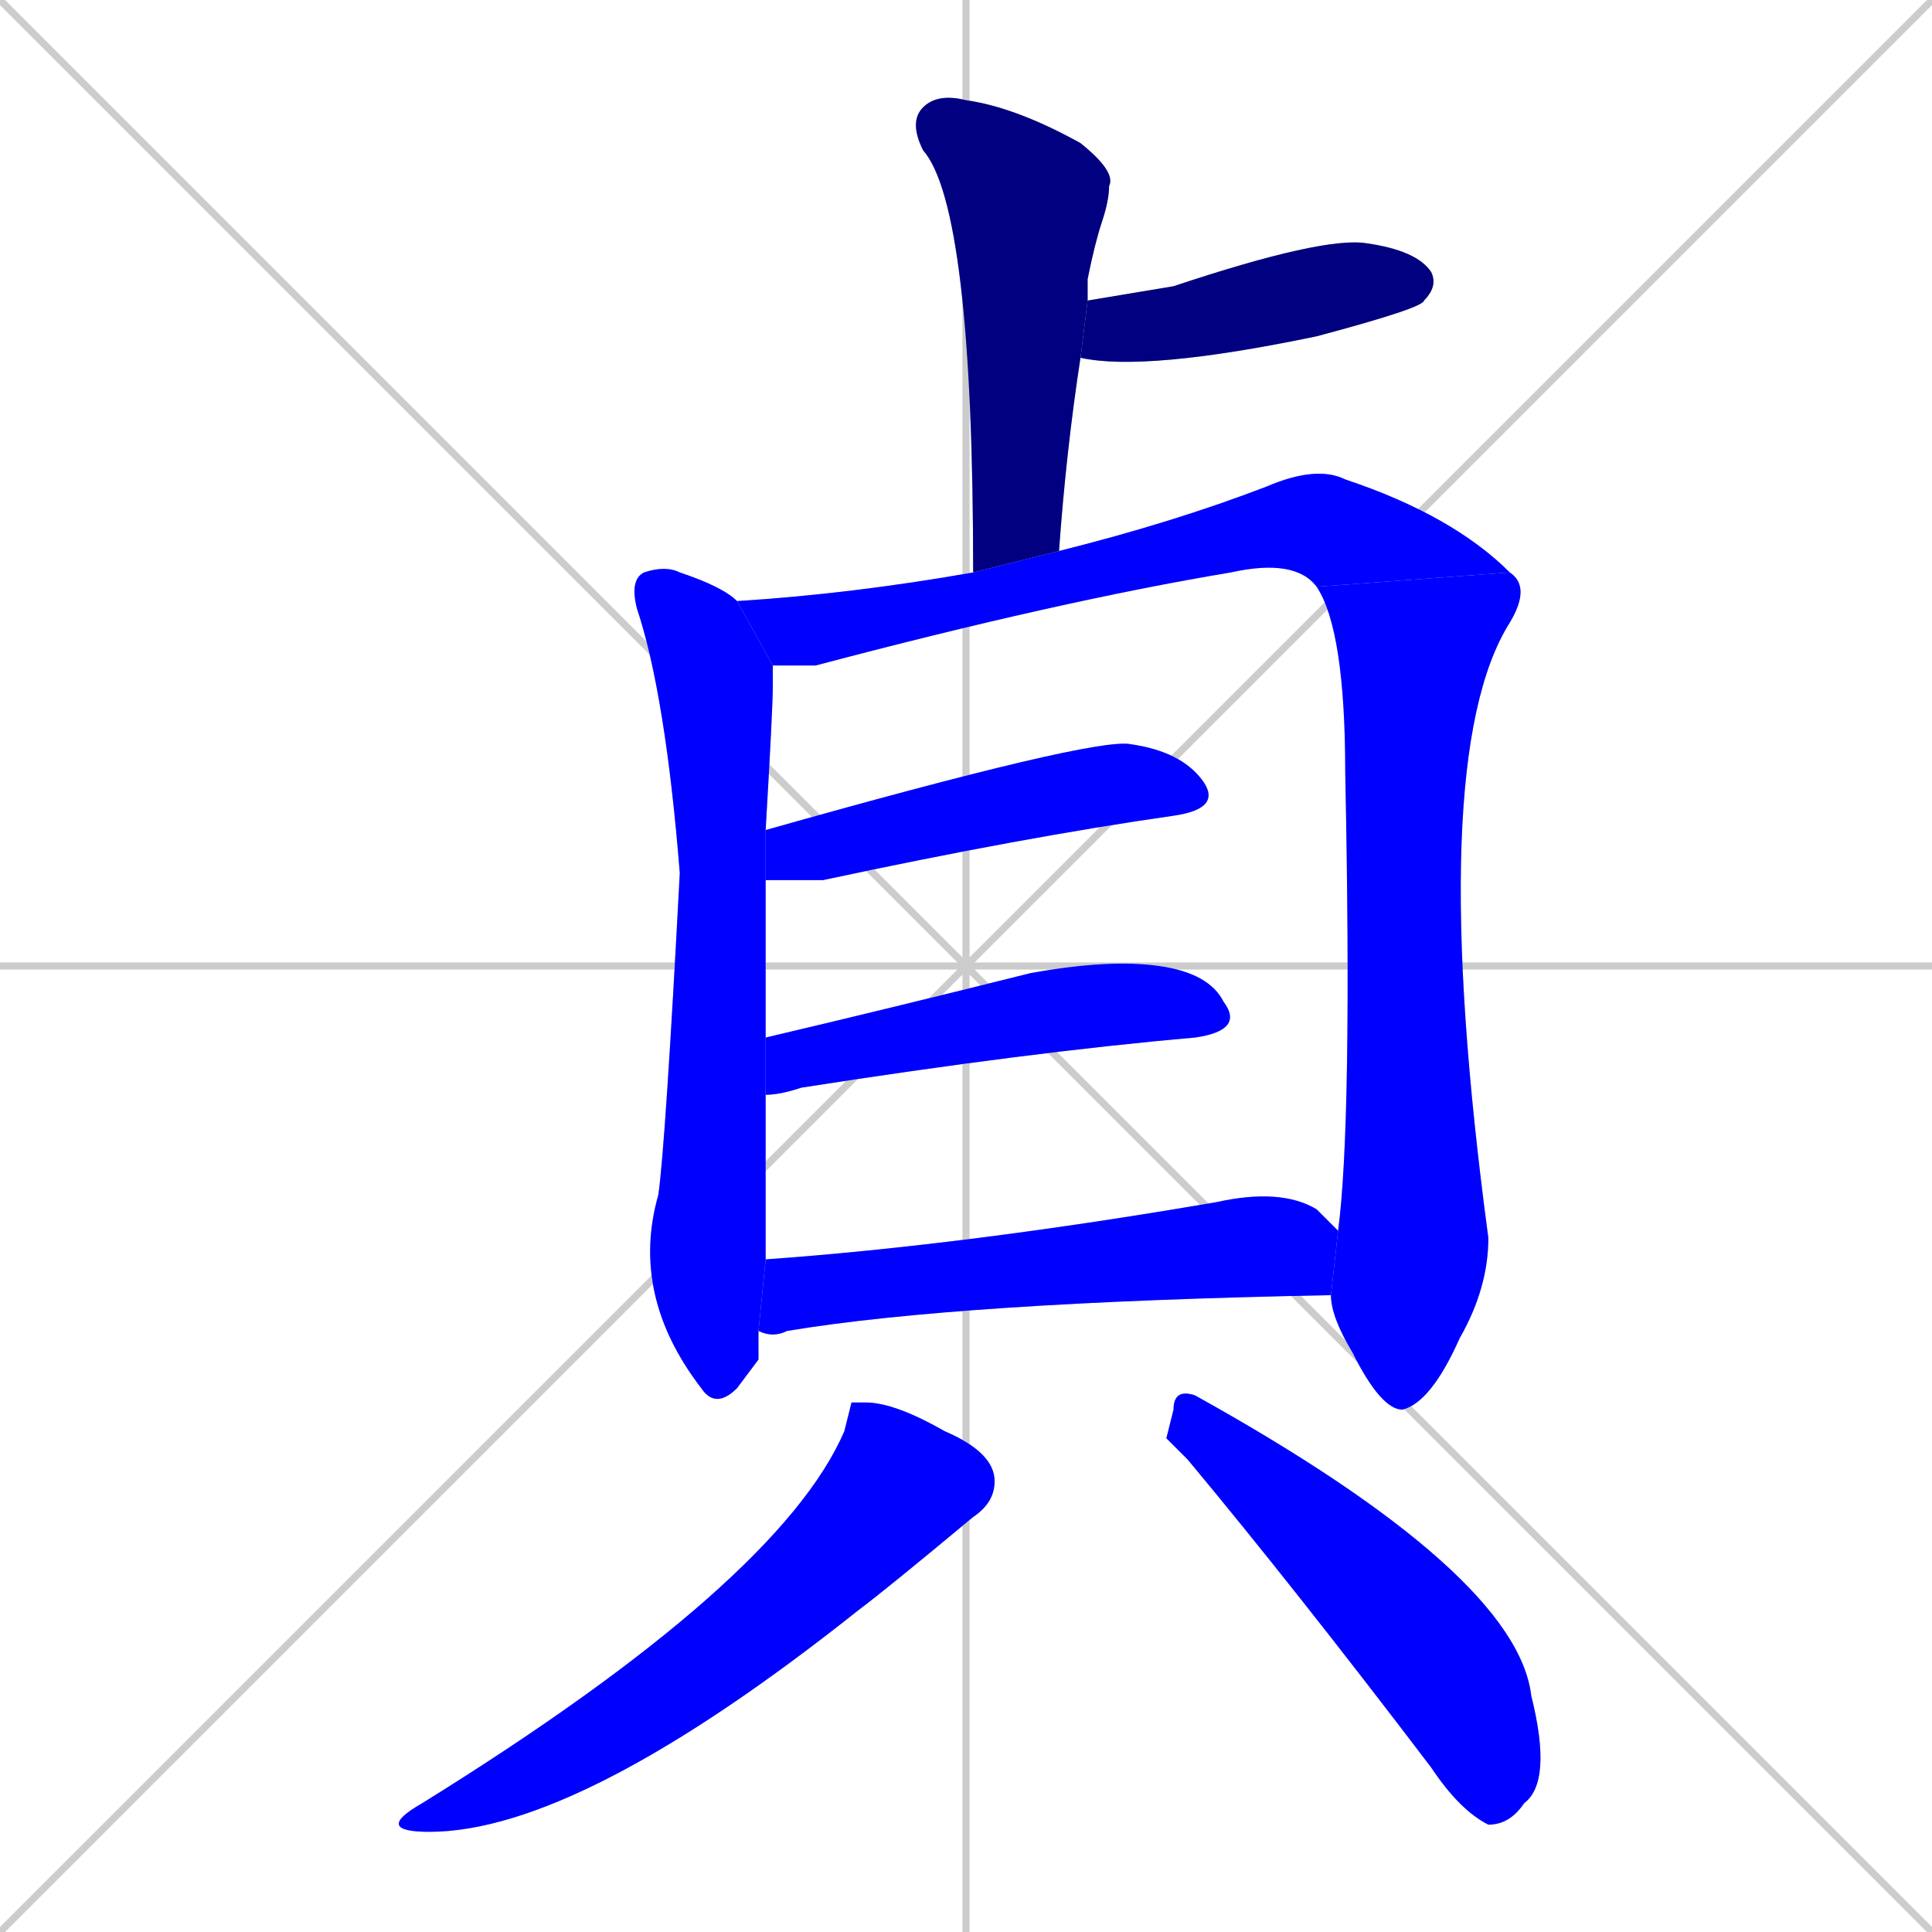 <svg xmlns="http://www.w3.org/2000/svg" xmlns:xlink="http://www.w3.org/1999/xlink" width="270" height="270"><defs><clipPath id="clip-mask-1"><rect x="127" y="13" width="29" height="67"><animate attributeName="y" from="-54" to="13" dur="0.248" begin="0; animate10.end + 1" id="animate1" fill="freeze"/></rect></clipPath><clipPath id="clip-mask-2"><rect x="151" y="33" width="50" height="19"><set attributeName="x" to="101" begin="0; animate10.end + 1" /><animate attributeName="x" from="101" to="151" dur="0.185" begin="animate1.end + 0.5" id="animate2" fill="freeze"/></rect></clipPath><clipPath id="clip-mask-3"><rect x="88" y="79" width="20" height="118"><set attributeName="y" to="-39" begin="0; animate10.end + 1" /><animate attributeName="y" from="-39" to="79" dur="0.437" begin="animate2.end + 0.5" id="animate3" fill="freeze"/></rect></clipPath><clipPath id="clip-mask-4"><rect x="103" y="65" width="108" height="28"><set attributeName="x" to="-5" begin="0; animate10.end + 1" /><animate attributeName="x" from="-5" to="103" dur="0.400" begin="animate3.end + 0.5" id="animate4" fill="freeze"/></rect></clipPath><clipPath id="clip-mask-5"><rect x="184" y="80" width="30" height="117"><set attributeName="y" to="-37" begin="0; animate10.end + 1" /><animate attributeName="y" from="-37" to="80" dur="0.433" begin="animate4.end" id="animate5" fill="freeze"/></rect></clipPath><clipPath id="clip-mask-6"><rect x="107" y="103" width="64" height="20"><set attributeName="x" to="43" begin="0; animate10.end + 1" /><animate attributeName="x" from="43" to="107" dur="0.237" begin="animate5.end + 0.5" id="animate6" fill="freeze"/></rect></clipPath><clipPath id="clip-mask-7"><rect x="107" y="134" width="67" height="19"><set attributeName="x" to="40" begin="0; animate10.end + 1" /><animate attributeName="x" from="40" to="107" dur="0.248" begin="animate6.end + 0.5" id="animate7" fill="freeze"/></rect></clipPath><clipPath id="clip-mask-8"><rect x="106" y="166" width="81" height="21"><set attributeName="x" to="25" begin="0; animate10.end + 1" /><animate attributeName="x" from="25" to="106" dur="0.300" begin="animate7.end + 0.5" id="animate8" fill="freeze"/></rect></clipPath><clipPath id="clip-mask-9"><rect x="52" y="196" width="87" height="60"><set attributeName="y" to="136" begin="0; animate10.end + 1" /><animate attributeName="y" from="136" to="196" dur="0.222" begin="animate8.end + 0.5" id="animate9" fill="freeze"/></rect></clipPath><clipPath id="clip-mask-10"><rect x="163" y="194" width="54" height="61"><set attributeName="y" to="133" begin="0; animate10.end + 1" /><animate attributeName="y" from="133" to="194" dur="0.226" begin="animate9.end + 0.5" id="animate10" fill="freeze"/></rect></clipPath></defs><path d="M 0 0 L 270 270 M 270 0 L 0 270 M 135 0 L 135 270 M 0 135 L 270 135" stroke="#CCCCCC" /><path d="M 136 80 Q 136 29 129 21 Q 127 17 129 15 Q 131 13 135 14 Q 142 15 151 20 Q 156 24 155 26 Q 155 28 154 31 Q 153 34 152 39 Q 152 40 152 42 L 151 50 Q 149 63 148 77" fill="#CCCCCC"/><path d="M 152 42 Q 158 41 164 40 Q 185 33 191 34 Q 198 35 200 38 Q 201 40 199 42 Q 199 43 184 47 Q 160 52 151 50" fill="#CCCCCC"/><path d="M 106 190 L 103 194 Q 100 197 98 194 Q 88 181 92 167 Q 93 160 95 122 Q 93 97 89 85 Q 88 81 90 80 Q 93 79 95 80 Q 101 82 103 84 L 108 93 Q 108 95 108 96 Q 108 99 107 116 L 107 123 Q 107 132 107 145 L 107 153 Q 107 174 107 176 L 106 186" fill="#CCCCCC"/><path d="M 103 84 Q 119 83 136 80 L 148 77 Q 164 73 177 68 Q 184 65 188 67 Q 203 72 211 80 L 184 82 Q 181 78 172 80 Q 148 84 114 93 Q 112 93 108 93" fill="#CCCCCC"/><path d="M 187 172 Q 189 157 188 108 Q 188 88 184 82 L 211 80 Q 214 82 211 87 Q 199 106 208 173 Q 208 180 204 187 Q 200 196 196 197 Q 193 197 189 189 Q 186 184 186 181" fill="#CCCCCC"/><path d="M 107 116 Q 153 103 158 104 Q 165 105 168 109 Q 171 113 164 114 Q 143 117 115 123 Q 110 123 107 123" fill="#CCCCCC"/><path d="M 107 145 Q 124 141 144 136 Q 155 134 162 135 Q 169 136 171 140 Q 174 144 167 145 Q 144 147 112 152 Q 109 153 107 153" fill="#CCCCCC"/><path d="M 107 176 Q 135 174 170 168 Q 179 166 184 169 Q 186 171 187 172 L 186 181 Q 134 182 110 186 Q 108 187 106 186" fill="#CCCCCC"/><path d="M 119 196 L 121 196 Q 125 196 132 200 Q 139 203 139 207 Q 139 210 136 212 Q 124 222 120 225 Q 81 256 60 256 Q 52 256 59 252 Q 109 221 118 200" fill="#CCCCCC"/><path d="M 163 201 L 164 197 Q 164 194 167 195 Q 212 220 214 237 Q 217 249 213 252 Q 211 255 208 255 Q 204 253 200 247 Q 181 222 166 204" fill="#CCCCCC"/><path d="M 136 80 Q 136 29 129 21 Q 127 17 129 15 Q 131 13 135 14 Q 142 15 151 20 Q 156 24 155 26 Q 155 28 154 31 Q 153 34 152 39 Q 152 40 152 42 L 151 50 Q 149 63 148 77" fill="#000080" clip-path="url(#clip-mask-1)" /><path d="M 152 42 Q 158 41 164 40 Q 185 33 191 34 Q 198 35 200 38 Q 201 40 199 42 Q 199 43 184 47 Q 160 52 151 50" fill="#000080" clip-path="url(#clip-mask-2)" /><path d="M 106 190 L 103 194 Q 100 197 98 194 Q 88 181 92 167 Q 93 160 95 122 Q 93 97 89 85 Q 88 81 90 80 Q 93 79 95 80 Q 101 82 103 84 L 108 93 Q 108 95 108 96 Q 108 99 107 116 L 107 123 Q 107 132 107 145 L 107 153 Q 107 174 107 176 L 106 186" fill="#0000ff" clip-path="url(#clip-mask-3)" /><path d="M 103 84 Q 119 83 136 80 L 148 77 Q 164 73 177 68 Q 184 65 188 67 Q 203 72 211 80 L 184 82 Q 181 78 172 80 Q 148 84 114 93 Q 112 93 108 93" fill="#0000ff" clip-path="url(#clip-mask-4)" /><path d="M 187 172 Q 189 157 188 108 Q 188 88 184 82 L 211 80 Q 214 82 211 87 Q 199 106 208 173 Q 208 180 204 187 Q 200 196 196 197 Q 193 197 189 189 Q 186 184 186 181" fill="#0000ff" clip-path="url(#clip-mask-5)" /><path d="M 107 116 Q 153 103 158 104 Q 165 105 168 109 Q 171 113 164 114 Q 143 117 115 123 Q 110 123 107 123" fill="#0000ff" clip-path="url(#clip-mask-6)" /><path d="M 107 145 Q 124 141 144 136 Q 155 134 162 135 Q 169 136 171 140 Q 174 144 167 145 Q 144 147 112 152 Q 109 153 107 153" fill="#0000ff" clip-path="url(#clip-mask-7)" /><path d="M 107 176 Q 135 174 170 168 Q 179 166 184 169 Q 186 171 187 172 L 186 181 Q 134 182 110 186 Q 108 187 106 186" fill="#0000ff" clip-path="url(#clip-mask-8)" /><path d="M 119 196 L 121 196 Q 125 196 132 200 Q 139 203 139 207 Q 139 210 136 212 Q 124 222 120 225 Q 81 256 60 256 Q 52 256 59 252 Q 109 221 118 200" fill="#0000ff" clip-path="url(#clip-mask-9)" /><path d="M 163 201 L 164 197 Q 164 194 167 195 Q 212 220 214 237 Q 217 249 213 252 Q 211 255 208 255 Q 204 253 200 247 Q 181 222 166 204" fill="#0000ff" clip-path="url(#clip-mask-10)" /></svg>